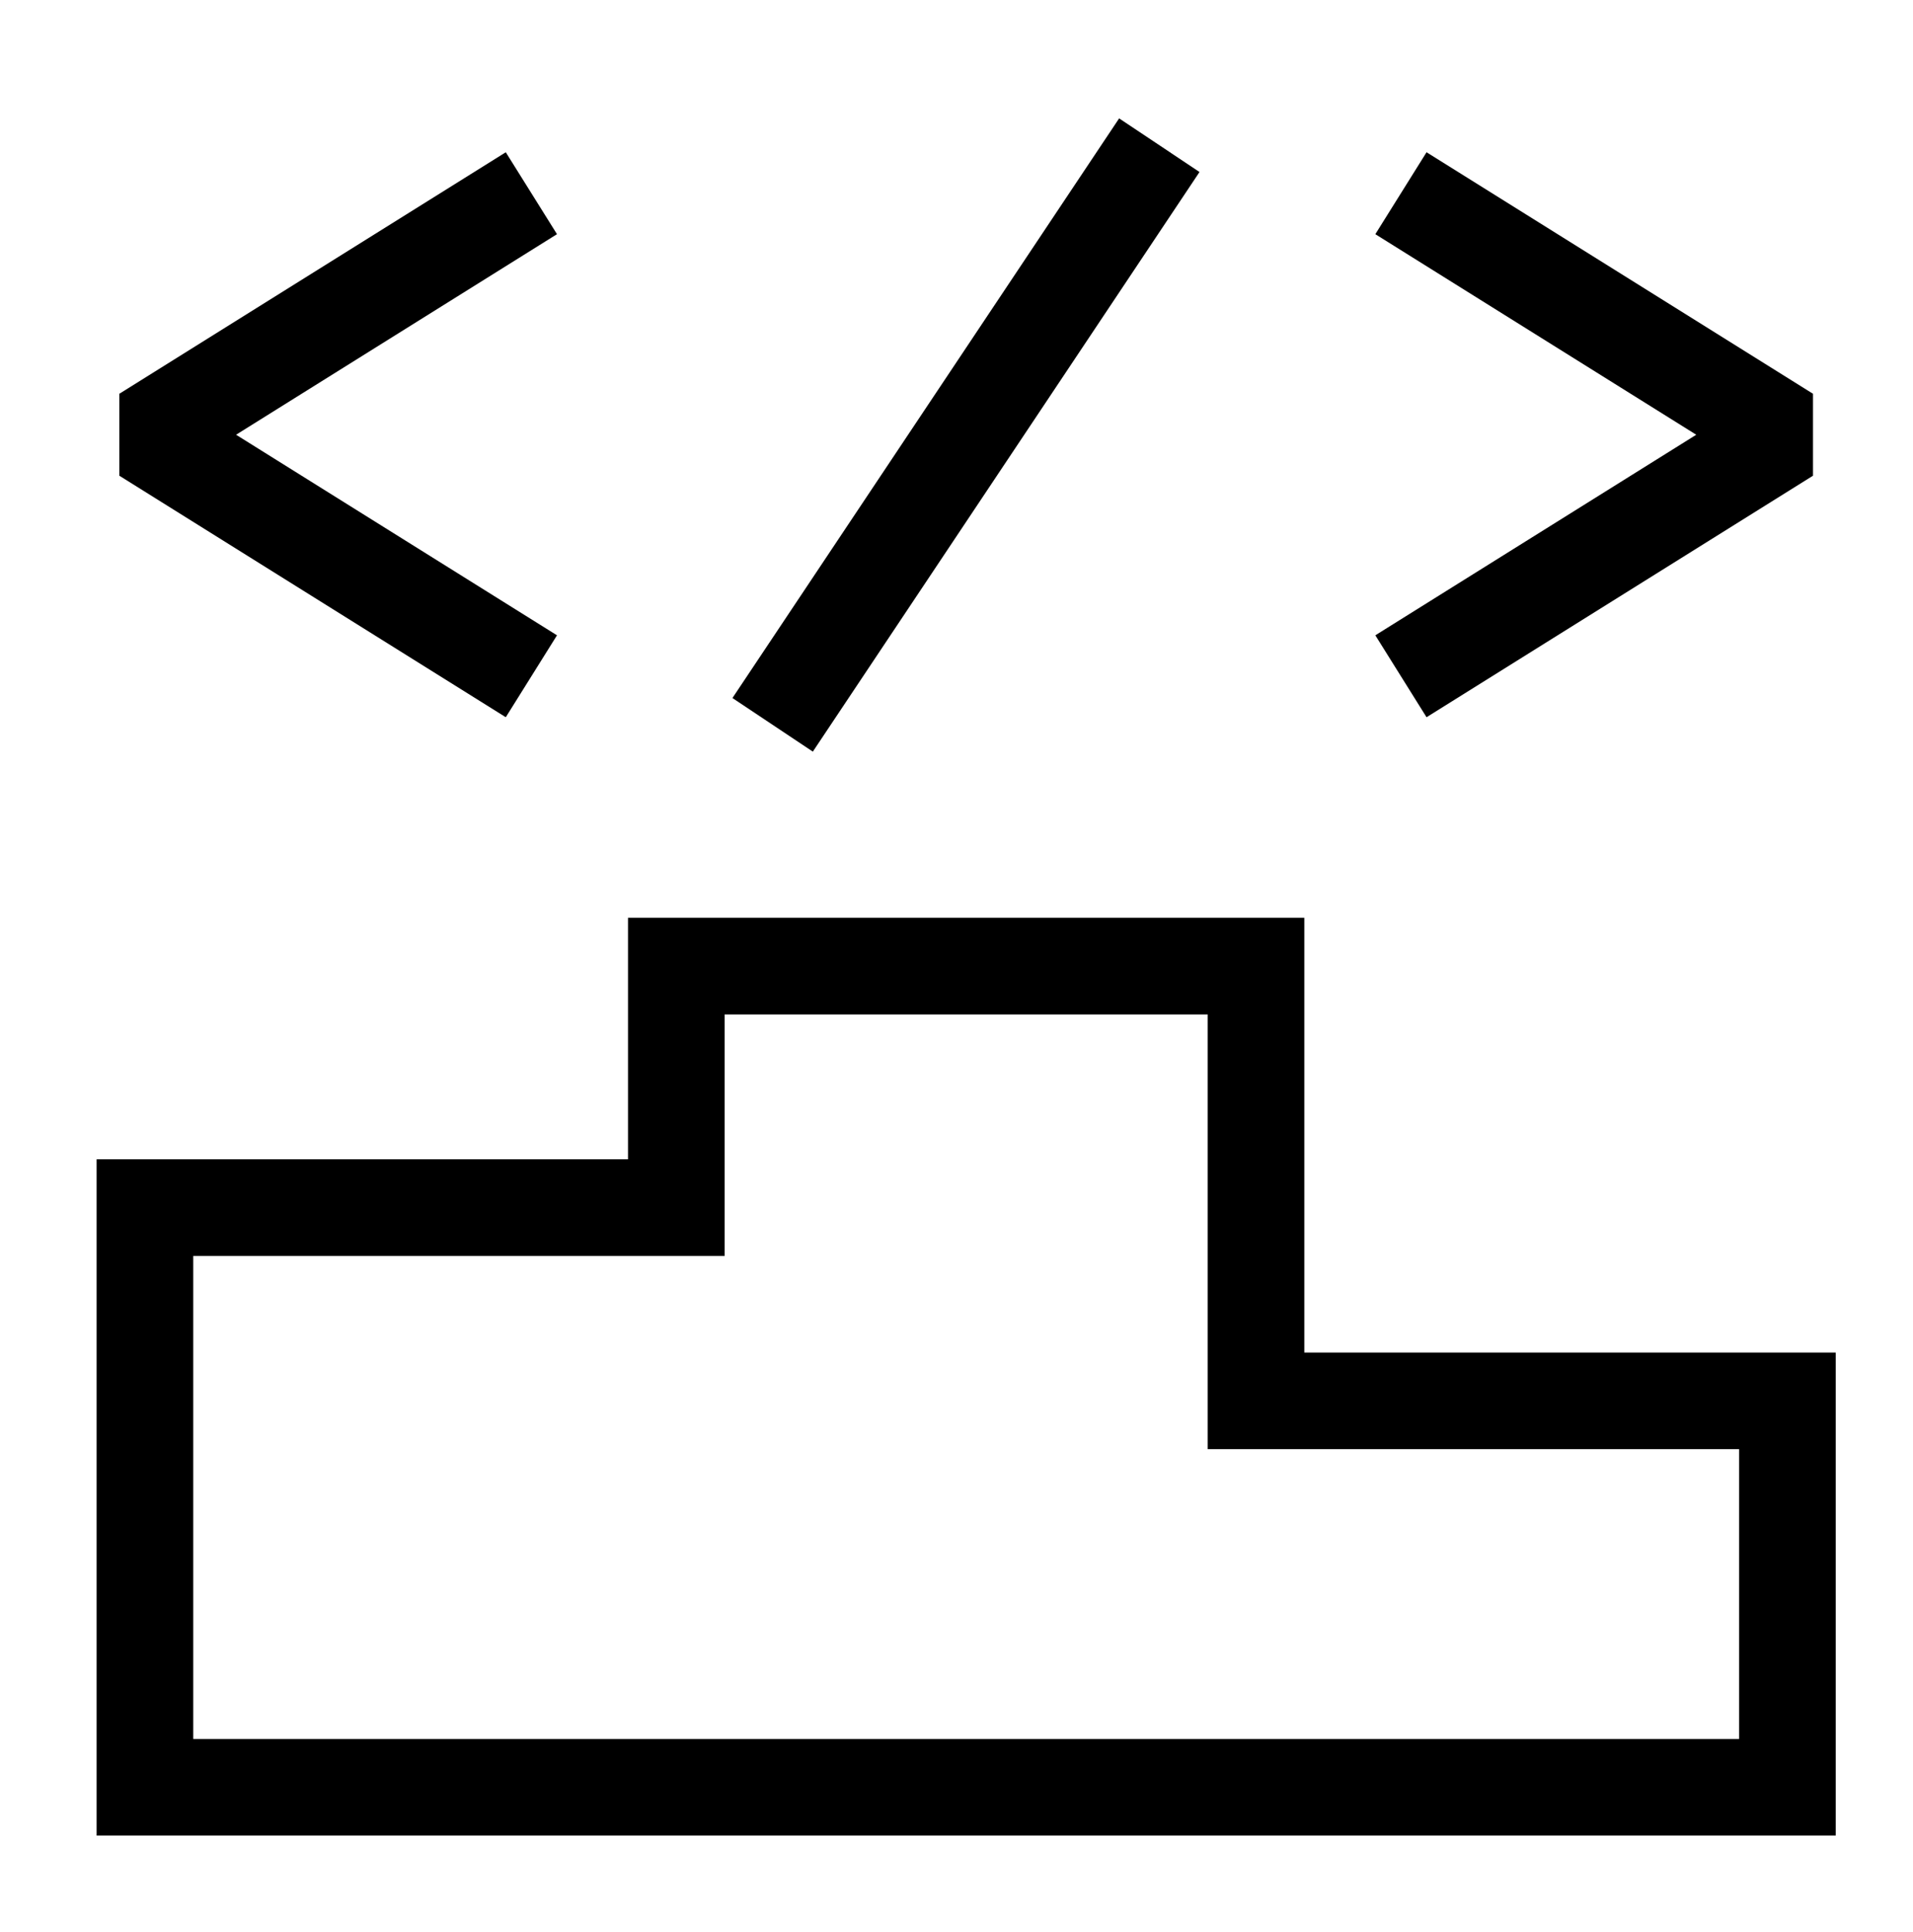 <svg width="99" height="100" xmlns="http://www.w3.org/2000/svg" xml:space="preserve" version="1.1">

 <g>
  <title>Layer 1</title>
  <polygon id="svg_1" points="28.825,32.88 12.217,22.5 28.825,12.12 26.175,7.88 6.175,20.38 6.175,24.62 26.175,37.12 "/>
  <polygon id="svg_2" points="73.825,37.12 93.825,24.62 93.825,20.38 73.825,7.88 71.175,12.12 87.783,22.5 71.175,32.88 "/>
  <rect id="svg_3" height="36.056" width="5" transform="matrix(0.832 0.555 -0.555 0.832 20.878 -23.956)" y="4.472" x="47.5"/>
  <path id="svg_4" d="m67.5,70l0,-22.5l-35,0l0,12.5l-27.5,0l0,35l90,0l0,-25l-27.5,0zm22.5,20l-80,0l0,-25l27.5,0l0,-12.5l25,0l0,22.5l27.5,0l0,15z"/>
 </g>
</svg>
